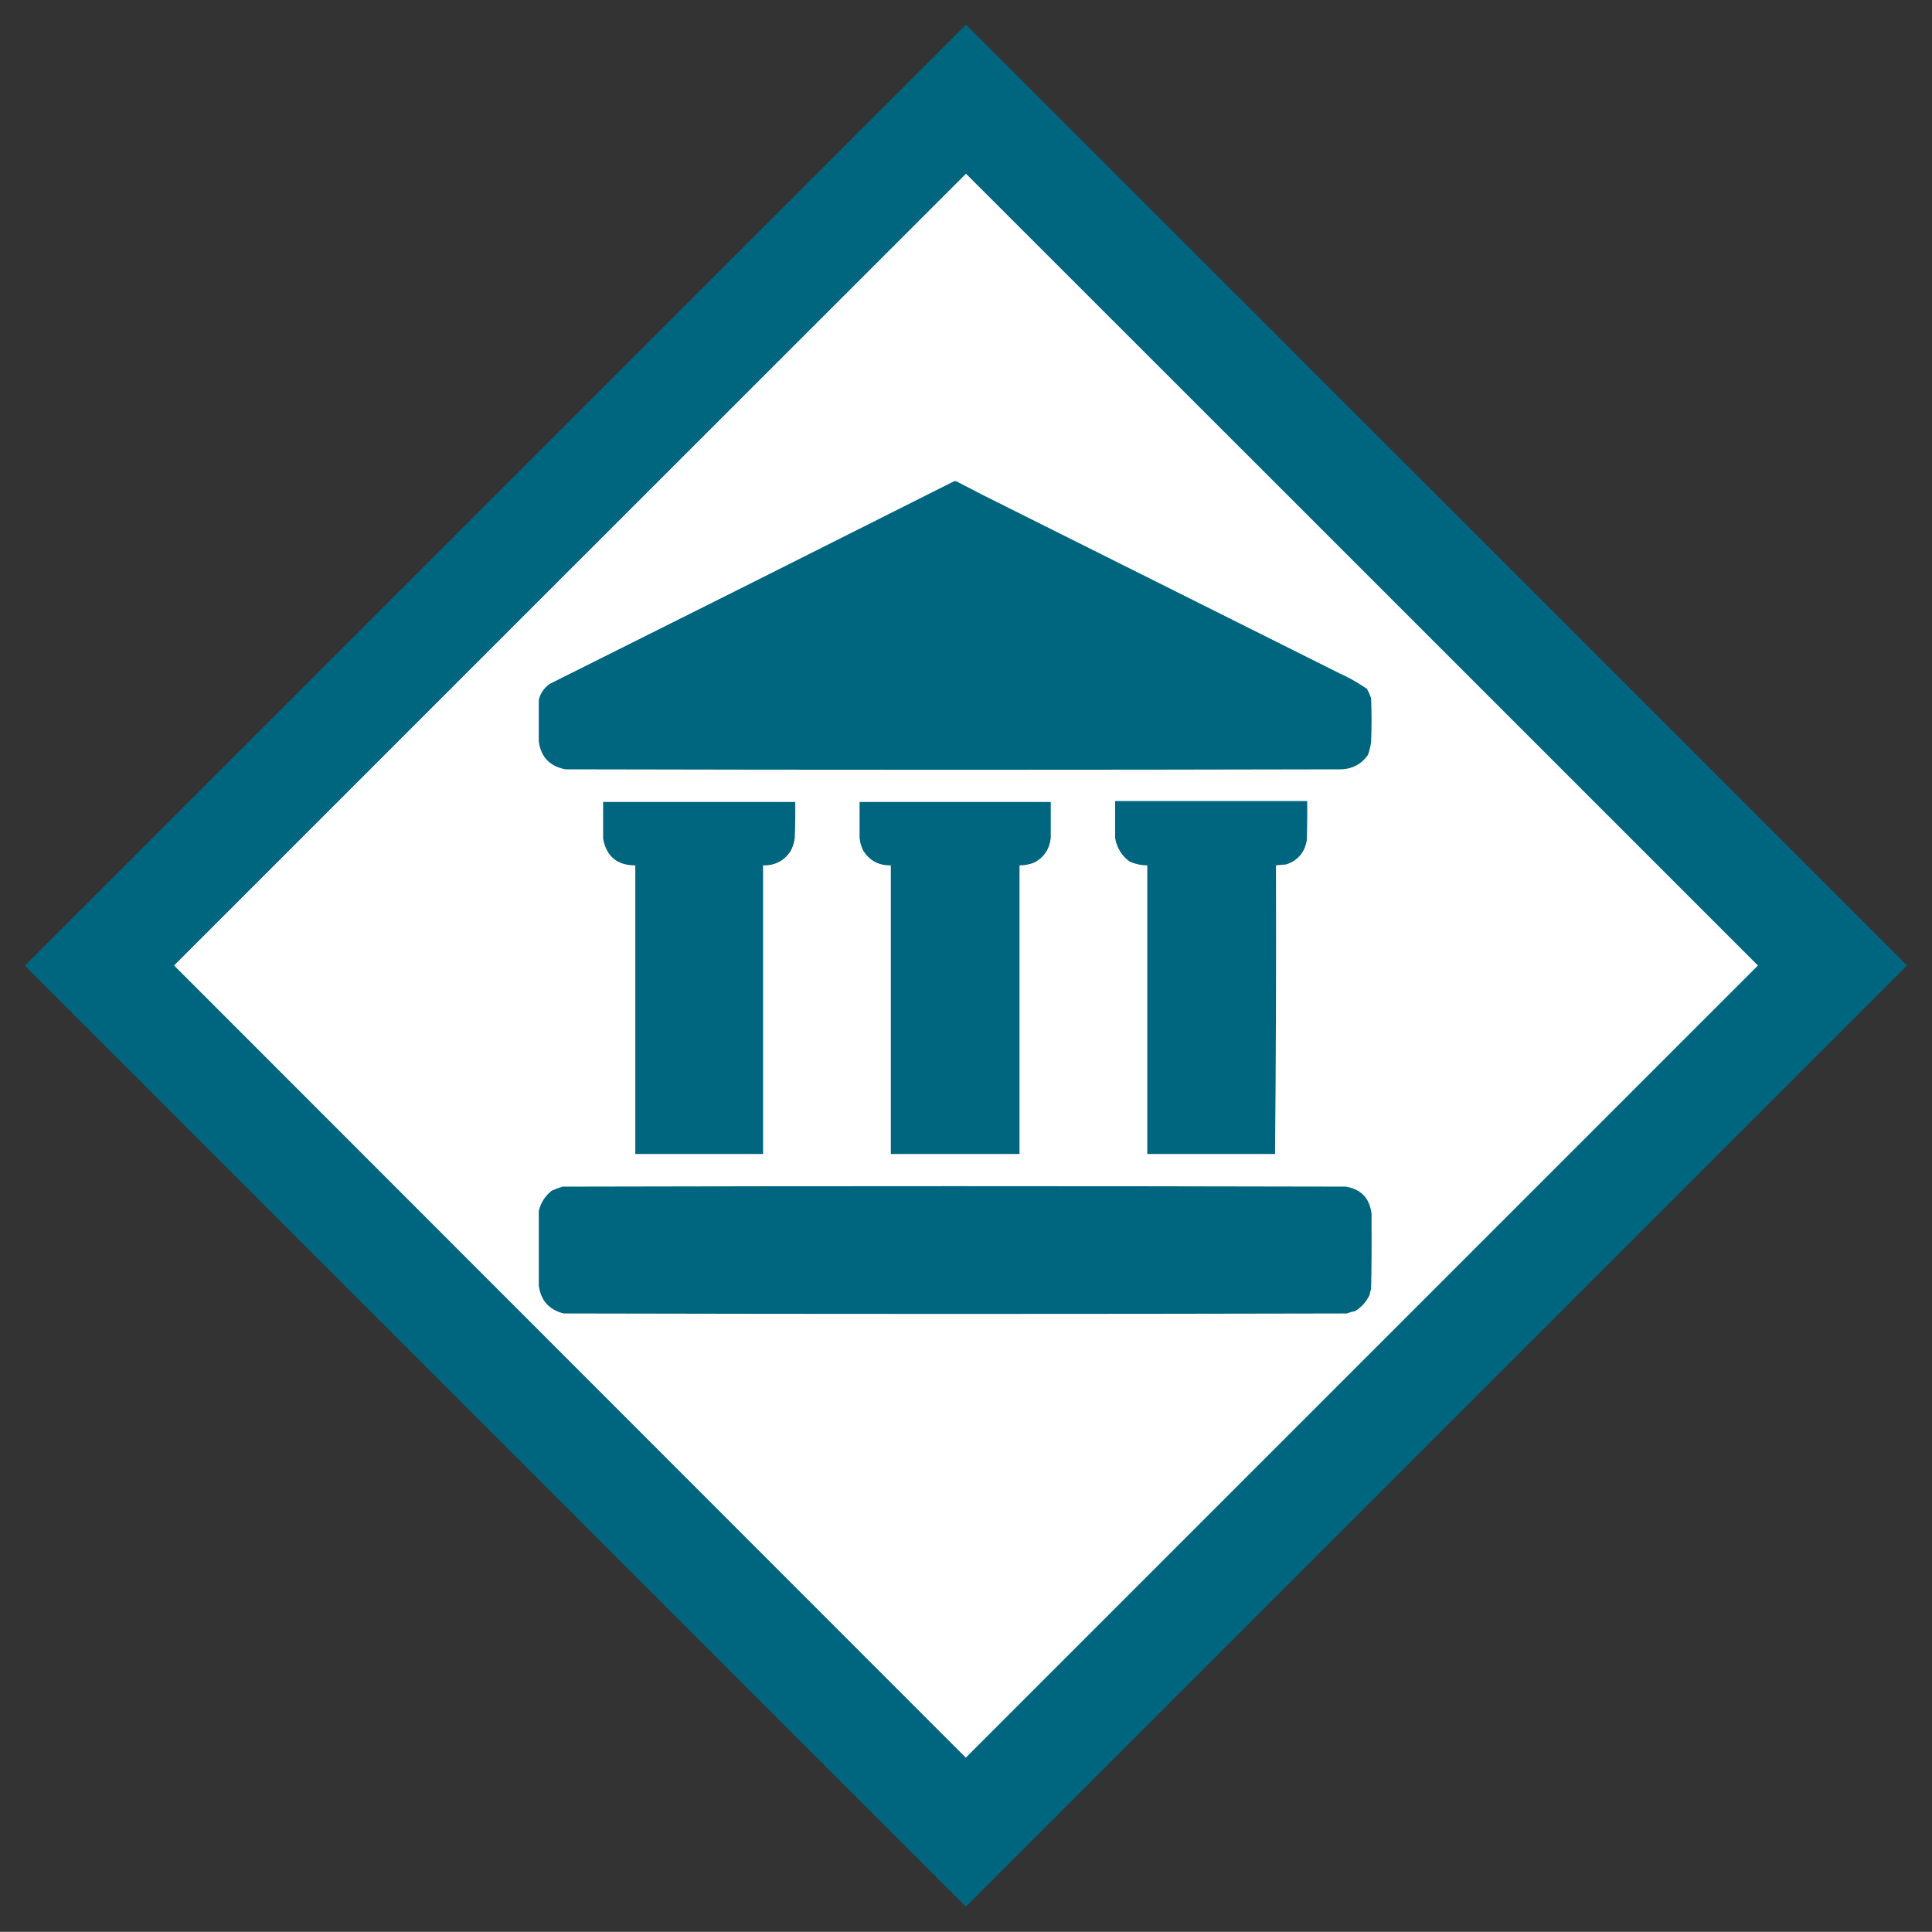 <?xml version="1.0" encoding="UTF-8" standalone="no"?>
<!-- Created with Inkscape (http://www.inkscape.org/) -->

<svg
   version="1.0"
   width="775.605"
   height="775.542"
   viewBox="0 0 581.704 581.657"
   id="svg8"
   sodipodi:docname="kulturskat.svg"
   inkscape:version="1.1 (c68e22c387, 2021-05-23)"
   inkscape:export-filename="/media/juhele/data_2TB/_GRAFIKA/GHS hazard symbols/GHS02_flammable_substances.png"
   inkscape:export-xdpi="99.027519"
   inkscape:export-ydpi="99.027519"
   xmlns:inkscape="http://www.inkscape.org/namespaces/inkscape"
   xmlns:sodipodi="http://sodipodi.sourceforge.net/DTD/sodipodi-0.dtd"
   xmlns="http://www.w3.org/2000/svg"
   xmlns:svg="http://www.w3.org/2000/svg"
   xmlns:rdf="http://www.w3.org/1999/02/22-rdf-syntax-ns#"
   xmlns:cc="http://creativecommons.org/ns#"
   xmlns:dc="http://purl.org/dc/elements/1.1/">
  <rect x="0" y="0" width="581.704" height="581.657" fill="#333333" stroke="none"/>
  <title
     id="title821">Globally Harmonized System of Classification and Labelling of Chemicals (GHS) pictogram for flammable substances</title>
  <defs
     id="defs12" />
  <sodipodi:namedview
     pagecolor="#ffffff"
     bordercolor="#666666"
     borderopacity="1"
     objecttolerance="10"
     gridtolerance="10"
     guidetolerance="10"
     inkscape:pageopacity="0"
     inkscape:pageshadow="2"
     inkscape:window-width="1920"
     inkscape:window-height="1017"
     id="namedview10"
     showgrid="false"
     units="px"
     fit-margin-top="10"
     fit-margin-left="10"
     fit-margin-bottom="10"
     fit-margin-right="10"
     inkscape:zoom="0.61139896"
     inkscape:cx="255.15254"
     inkscape:cy="522.57204"
     inkscape:window-x="-8"
     inkscape:window-y="-8"
     inkscape:window-maximized="1"
     inkscape:current-layer="svg8"
     inkscape:pagecheckerboard="0" />
  <path
     id="path815"
     style="fill:#ffffff;stroke:none"
     d="M 26.776,290.753 290.805,554.782 554.878,290.709 C 466.825,202.757 378.947,114.631 290.849,26.725 Z"
     inkscape:connector-curvature="0" />
  <path
     id="path817"
     style="fill:#006680;stroke:none"
     d="M 149.134,149.094 7.475,290.753 149.144,432.422 290.803,574.082 432.491,432.394 574.179,290.706 432.538,149.066 C 354.641,71.168 290.879,7.425 290.851,7.425 c -0.028,0 -63.8,63.752 -141.716,141.669 z M 410.097,171.507 529.296,290.706 410.05,409.952 290.794,529.208 171.604,409.952 52.414,290.697 171.614,171.497 C 237.171,105.94 290.822,52.308 290.851,52.308 c 0.028,0 53.689,53.642 119.246,119.199 z"
     inkscape:connector-curvature="0" />
  <g
     id="g1058"
     transform="matrix(0.369,0,0,0.369,219.104,177.742)"
     style="fill:#006680">
    <g
       id="g220"
       style="clip-rule:evenodd;fill-rule:evenodd;image-rendering:optimizeQuality;shape-rendering:geometricPrecision;text-rendering:geometricPrecision;fill:#006680"
       transform="matrix(0.75,0,0,0.75,-153.774,-88.695)">
      <path
         style="opacity:1;fill:#006680"
         fill="#000000"
         d="m 451.5,-0.5 c 0.667,0 1.333,0 2,0 18.81,9.905 37.81,19.572 57,29 8.667,4.333 17.333,8.667 26,13 11.333,5.667 22.667,11.333 34,17 8.667,4.333 17.333,8.667 26,13 11.333,5.667 22.667,11.333 34,17 8.667,4.333 17.333,8.667 26,13 11.333,5.667 22.667,11.333 34,17 8.667,4.333 17.333,8.667 26,13 11.333,5.667 22.667,11.333 34,17 8.667,4.333 17.333,8.667 26,13 11.333,5.667 22.667,11.333 34,17 8.667,4.333 17.333,8.667 26,13 11.333,5.667 22.667,11.333 34,17 9.484,4.239 18.484,9.239 27,15 1,0.667 2,1.333 3,2 1.746,3.163 3.246,6.496 4.5,10 0.667,16 0.667,32 0,48 -0.665,4.822 -1.832,9.488 -3.5,14 -6.772,9.558 -16.105,14.724 -28,15.5 -281.667,0.667 -563.333,0.667 -845,0 -17.132,-3.294 -26.799,-13.461 -29,-30.5 0,-15 0,-30 0,-45 1.744,-7.266 5.744,-13.1 12,-17.5 146.883,-73.275 293.549,-146.774 440,-220.5 z"
         id="path218" />
    </g>
    <g
       id="g1824"
       style="clip-rule:evenodd;fill-rule:evenodd;image-rendering:optimizeQuality;shape-rendering:geometricPrecision;text-rendering:geometricPrecision;fill:#006680"
       transform="matrix(0.75,0,0,0.75,-153.774,-88.695)">
      <path
         style="opacity:1;fill:#006680"
         fill="#000000"
         d="m 278.5,348.5 c 0.167,13.004 0,26.004 -0.5,39 -0.617,5.825 -2.45,11.158 -5.5,16 -7.12,9.613 -16.787,14.279 -29,14 0,100.667 0,201.333 0,302 0,4 0,8 0,12 -46.333,0 -92.667,0 -139,0 0,-104.667 0,-209.333 0,-314 -19.729,-0.021 -31.396,-9.688 -35,-29 0,-9 0,-18 0,-27 0,-4.333 0,-8.667 0,-13 69.667,0 139.333,0 209,0 z"
         id="path1822" />
    </g>
    <g
       id="g1832"
       style="clip-rule:evenodd;fill-rule:evenodd;image-rendering:optimizeQuality;shape-rendering:geometricPrecision;text-rendering:geometricPrecision;fill:#006680"
       transform="matrix(0.75,0,0,0.75,-153.774,-88.695)">
      <path
         style="opacity:1;fill:#006680"
         fill="#020202"
         d="m 812.5,416.5 c -3.679,0.224 -7.346,0.558 -11,1 0.333,104.835 -10e-4,209.501 -1,314 -46.333,0 -92.667,0 -139,0 0,-104.667 0,-209.333 0,-314 -6.625,-0.058 -12.959,-1.392 -19,-4 -8.904,-6.475 -14.237,-15.141 -16,-26 0,-13.333 0,-26.667 0,-40 69.667,0 139.333,0 209,0 0.167,14.337 0,28.671 -0.5,43 -2.427,13.248 -9.927,21.915 -22.5,26 z"
         id="path1830" />
    </g>
    <g
       id="g2788"
       style="clip-rule:evenodd;fill-rule:evenodd;image-rendering:optimizeQuality;shape-rendering:geometricPrecision;text-rendering:geometricPrecision;fill:#006680"
       transform="matrix(0.75,0,0,0.75,-153.774,-88.695)">
      <path
         style="opacity:1;fill:#006680"
         fill="#000000"
         d="m 905.5,796.5 c 0,5 0,10 0,15 0.167,22.336 0,44.669 -0.5,67 -0.813,1.936 -1.313,3.936 -1.5,6 -3.485,7.631 -8.818,13.631 -16,18 -3.068,0.522 -6.068,1.355 -9,2.5 -284,0.667 -568,0.667 -852,0 -15.992,-4.15 -24.992,-14.316 -27,-30.5 0,-27 0,-54 0,-81 2.142,-8.952 6.808,-16.286 14,-22 3.838,-1.781 7.838,-3.281 12,-4.5 284,-0.667 568,-0.667 852,0 16.657,2.825 25.991,12.659 28,29.5 z"
         id="path2786" />
    </g>
    <path
       style="clip-rule:evenodd;fill-rule:evenodd;stroke-width:0.75;image-rendering:optimizeQuality;shape-rendering:geometricPrecision;text-rendering:geometricPrecision;fill:#006680"
       fill="#010101"
       d="m 263.601,201.93 c -0.962,9.194 -5.462,15.944 -13.5,20.25 -3.847,1.46 -7.846,2.21 -12,2.25 0,78.5 0,157 0,235.5 -35,0 -70,0 -105,0 0,-78.5 0,-157 0,-235.5 -9.8,0.176 -17.3,-3.824 -22.5,-12 -1.66,-3.291 -2.659,-6.79 -3,-10.5 0,-9.75 0,-19.5 0,-29.25 52,0 104,0 156,0 0,9.75 0,19.5 0,29.25 z"
       id="path1826" />
  </g>
</svg>
